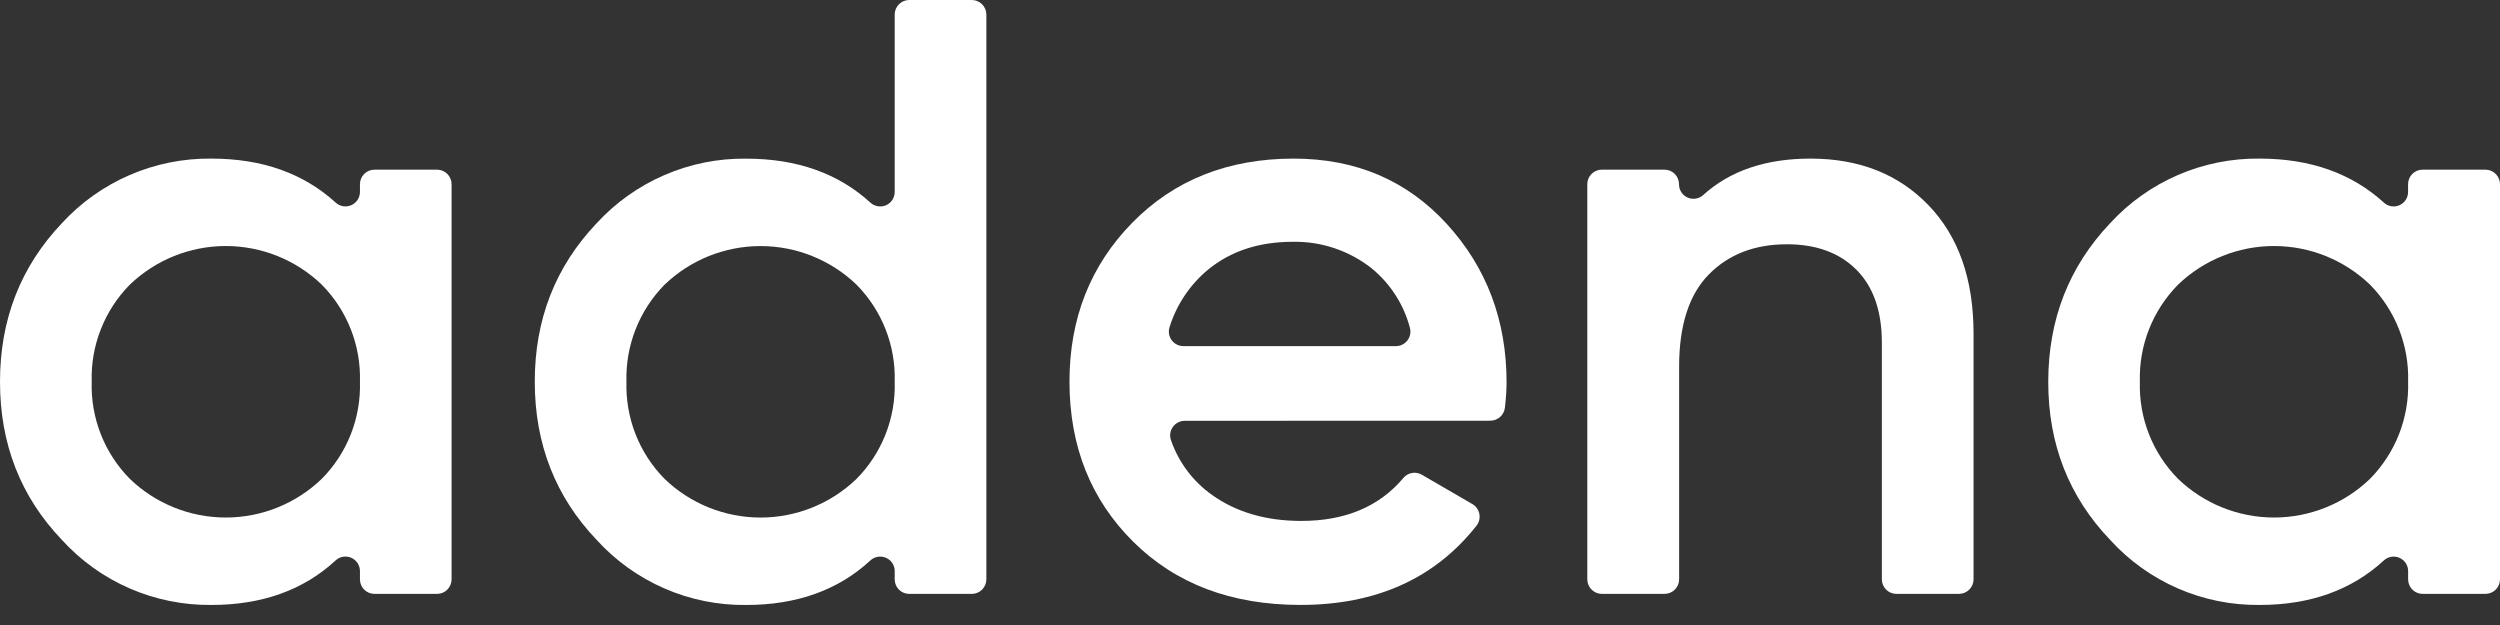 <svg width="100" height="25" viewBox="0 0 100 25" fill="none" xmlns="http://www.w3.org/2000/svg">
<rect x="0" y="0" width="100" height="25" fill="#333333" stroke="none"/>
<path d="M14.979 6.787H17.482C17.636 6.787 17.784 6.848 17.893 6.957C18.002 7.066 18.063 7.214 18.063 7.368V23.174C18.063 23.328 18.002 23.476 17.893 23.585C17.784 23.694 17.636 23.755 17.482 23.755H14.979C14.825 23.755 14.677 23.694 14.568 23.585C14.459 23.476 14.398 23.328 14.398 23.174V22.843C14.398 22.73 14.365 22.619 14.304 22.525C14.242 22.43 14.154 22.356 14.051 22.311C13.947 22.266 13.833 22.252 13.722 22.27C13.611 22.289 13.507 22.34 13.425 22.417C12.139 23.604 10.483 24.198 8.455 24.198C7.332 24.21 6.219 23.985 5.189 23.538C4.159 23.09 3.235 22.429 2.479 21.599C0.826 19.87 0 17.76 0 15.27C0 12.779 0.826 10.664 2.479 8.924C3.238 8.099 4.163 7.443 5.192 6.999C6.222 6.554 7.333 6.331 8.455 6.344C10.483 6.344 12.14 6.931 13.427 8.104C13.51 8.18 13.613 8.231 13.724 8.249C13.835 8.267 13.949 8.253 14.052 8.207C14.155 8.162 14.243 8.087 14.304 7.993C14.366 7.899 14.398 7.788 14.398 7.676V7.368C14.398 7.214 14.459 7.066 14.568 6.957C14.677 6.848 14.825 6.787 14.979 6.787V6.787ZM5.195 19.156C6.226 20.147 7.601 20.701 9.032 20.701C10.462 20.701 11.837 20.147 12.868 19.156C13.374 18.646 13.77 18.038 14.033 17.37C14.296 16.702 14.42 15.987 14.398 15.27C14.419 14.552 14.295 13.838 14.032 13.17C13.769 12.502 13.373 11.894 12.868 11.384C11.836 10.394 10.462 9.841 9.032 9.841C7.601 9.841 6.227 10.394 5.195 11.384C4.691 11.895 4.295 12.502 4.033 13.17C3.77 13.838 3.646 14.553 3.668 15.27C3.646 15.987 3.77 16.701 4.032 17.369C4.295 18.037 4.69 18.645 5.195 19.156Z" fill="white"/>
<path d="M36.37 0H38.872C39.026 0 39.174 0.061 39.283 0.17C39.392 0.279 39.454 0.427 39.454 0.581V23.175C39.454 23.329 39.392 23.477 39.283 23.586C39.174 23.695 39.026 23.756 38.872 23.756H36.37C36.216 23.756 36.068 23.695 35.959 23.586C35.849 23.477 35.788 23.329 35.788 23.175V22.844C35.789 22.731 35.756 22.621 35.694 22.526C35.633 22.432 35.545 22.357 35.441 22.312C35.338 22.267 35.224 22.253 35.112 22.271C35.001 22.29 34.898 22.341 34.815 22.418C33.53 23.605 31.873 24.199 29.845 24.199C28.722 24.212 27.609 23.987 26.579 23.539C25.549 23.091 24.626 22.43 23.87 21.6C22.219 19.871 21.392 17.761 21.391 15.271C21.389 12.781 22.215 10.665 23.87 8.925C24.629 8.1 25.553 7.444 26.583 7C27.612 6.555 28.724 6.332 29.845 6.346C31.873 6.346 33.531 6.932 34.817 8.106C34.9 8.182 35.004 8.232 35.115 8.25C35.226 8.269 35.34 8.254 35.443 8.209C35.546 8.163 35.633 8.089 35.695 7.994C35.756 7.9 35.789 7.79 35.788 7.677V0.581C35.788 0.427 35.849 0.279 35.959 0.17C36.068 0.061 36.216 0 36.37 0V0ZM26.585 19.157C27.616 20.148 28.991 20.702 30.422 20.702C31.853 20.702 33.228 20.148 34.259 19.157C34.764 18.647 35.16 18.039 35.423 17.371C35.686 16.703 35.81 15.989 35.788 15.271C35.81 14.553 35.685 13.839 35.423 13.171C35.16 12.503 34.764 11.896 34.259 11.385C33.227 10.395 31.852 9.843 30.422 9.843C28.992 9.843 27.617 10.395 26.585 11.385C26.081 11.896 25.686 12.504 25.424 13.172C25.161 13.84 25.037 14.554 25.058 15.271C25.037 15.988 25.16 16.703 25.423 17.371C25.685 18.039 26.081 18.646 26.585 19.157V19.157Z" fill="white"/>
<path d="M47.388 16.832C47.293 16.833 47.2 16.856 47.116 16.901C47.033 16.945 46.961 17.009 46.908 17.087C46.854 17.165 46.821 17.255 46.81 17.349C46.799 17.443 46.811 17.539 46.846 17.627C47.154 18.504 47.727 19.264 48.486 19.801C49.459 20.492 50.648 20.837 52.052 20.837C53.813 20.837 55.175 20.262 56.139 19.114C56.227 19.01 56.349 18.941 56.483 18.918C56.618 18.895 56.756 18.92 56.873 18.989L58.896 20.163C58.968 20.205 59.031 20.263 59.079 20.331C59.127 20.4 59.16 20.478 59.175 20.56C59.19 20.642 59.188 20.727 59.168 20.808C59.148 20.89 59.11 20.965 59.058 21.031C57.39 23.142 55.043 24.197 52.017 24.197C49.255 24.197 47.026 23.354 45.328 21.668C43.63 19.982 42.781 17.849 42.779 15.269C42.779 12.736 43.617 10.615 45.293 8.907C46.969 7.2 49.119 6.345 51.744 6.344C54.235 6.344 56.278 7.215 57.872 8.958C59.466 10.701 60.263 12.815 60.263 15.299C60.26 15.636 60.237 15.973 60.196 16.307C60.18 16.449 60.112 16.581 60.005 16.677C59.898 16.773 59.76 16.826 59.617 16.828L47.388 16.832ZM47.337 13.845H55.833C55.923 13.845 56.011 13.825 56.092 13.785C56.172 13.746 56.242 13.688 56.297 13.617C56.351 13.546 56.388 13.464 56.406 13.376C56.423 13.288 56.42 13.197 56.396 13.111C56.148 12.171 55.608 11.335 54.853 10.723C53.958 10.022 52.848 9.65 51.711 9.672C50.353 9.672 49.222 10.045 48.317 10.79C47.589 11.396 47.053 12.201 46.776 13.106C46.752 13.193 46.748 13.284 46.764 13.372C46.781 13.46 46.818 13.543 46.873 13.615C46.927 13.687 46.997 13.745 47.078 13.784C47.158 13.824 47.247 13.845 47.337 13.845V13.845Z" fill="white"/>
<path d="M72.422 6.344C74.37 6.344 75.943 6.966 77.141 8.21C78.34 9.455 78.94 11.163 78.942 13.335V23.173C78.942 23.328 78.88 23.475 78.771 23.584C78.662 23.693 78.514 23.755 78.36 23.755H75.856C75.701 23.755 75.553 23.693 75.444 23.584C75.335 23.475 75.274 23.328 75.274 23.173V13.708C75.274 12.442 74.935 11.47 74.257 10.79C73.579 10.111 72.652 9.771 71.477 9.771C70.185 9.771 69.144 10.174 68.353 10.978C67.562 11.782 67.166 13.01 67.165 14.66V23.173C67.165 23.328 67.103 23.475 66.994 23.584C66.885 23.693 66.737 23.755 66.583 23.755H64.074C63.919 23.755 63.772 23.693 63.663 23.584C63.553 23.475 63.492 23.328 63.492 23.173V7.367C63.492 7.213 63.553 7.065 63.663 6.956C63.772 6.847 63.919 6.786 64.074 6.786H66.578C66.733 6.786 66.881 6.847 66.99 6.956C67.099 7.065 67.16 7.213 67.16 7.367C67.159 7.479 67.19 7.588 67.25 7.683C67.309 7.777 67.395 7.852 67.496 7.898C67.598 7.945 67.71 7.962 67.821 7.946C67.931 7.93 68.035 7.883 68.119 7.81C69.193 6.832 70.627 6.344 72.422 6.344Z" fill="white"/>
<path d="M96.907 6.787H99.418C99.572 6.787 99.72 6.848 99.829 6.957C99.938 7.066 100 7.214 100 7.368V23.174C100 23.328 99.938 23.476 99.829 23.585C99.72 23.694 99.572 23.755 99.418 23.755H96.907C96.752 23.755 96.604 23.694 96.495 23.585C96.386 23.476 96.325 23.328 96.325 23.174V22.843C96.325 22.73 96.292 22.62 96.231 22.526C96.169 22.433 96.082 22.358 95.979 22.313C95.876 22.268 95.762 22.254 95.651 22.272C95.54 22.291 95.437 22.341 95.354 22.417C94.066 23.604 92.409 24.198 90.384 24.198C89.261 24.211 88.148 23.986 87.118 23.538C86.088 23.09 85.165 22.429 84.409 21.599C82.754 19.87 81.928 17.76 81.93 15.27C81.931 12.779 82.758 10.664 84.409 8.924C85.168 8.099 86.091 7.443 87.121 6.999C88.15 6.554 89.261 6.331 90.382 6.344C92.41 6.344 94.067 6.931 95.354 8.104C95.437 8.181 95.54 8.231 95.651 8.25C95.762 8.268 95.876 8.254 95.979 8.208C96.082 8.163 96.17 8.088 96.231 7.993C96.292 7.899 96.324 7.788 96.323 7.676V7.368C96.323 7.291 96.338 7.216 96.367 7.145C96.397 7.074 96.44 7.01 96.494 6.956C96.548 6.902 96.612 6.859 96.683 6.83C96.754 6.801 96.83 6.786 96.907 6.787V6.787ZM87.124 19.156C88.156 20.147 89.531 20.701 90.961 20.701C92.392 20.701 93.767 20.147 94.798 19.156C95.302 18.645 95.698 18.037 95.96 17.369C96.223 16.701 96.347 15.987 96.325 15.27C96.347 14.553 96.222 13.838 95.96 13.17C95.697 12.502 95.302 11.895 94.798 11.384C93.766 10.394 92.391 9.841 90.961 9.841C89.531 9.841 88.156 10.394 87.124 11.384C86.62 11.894 86.224 12.502 85.961 13.17C85.698 13.838 85.573 14.552 85.595 15.27C85.573 15.987 85.697 16.702 85.96 17.37C86.223 18.038 86.619 18.646 87.124 19.156V19.156Z" fill="white"/>
</svg>

